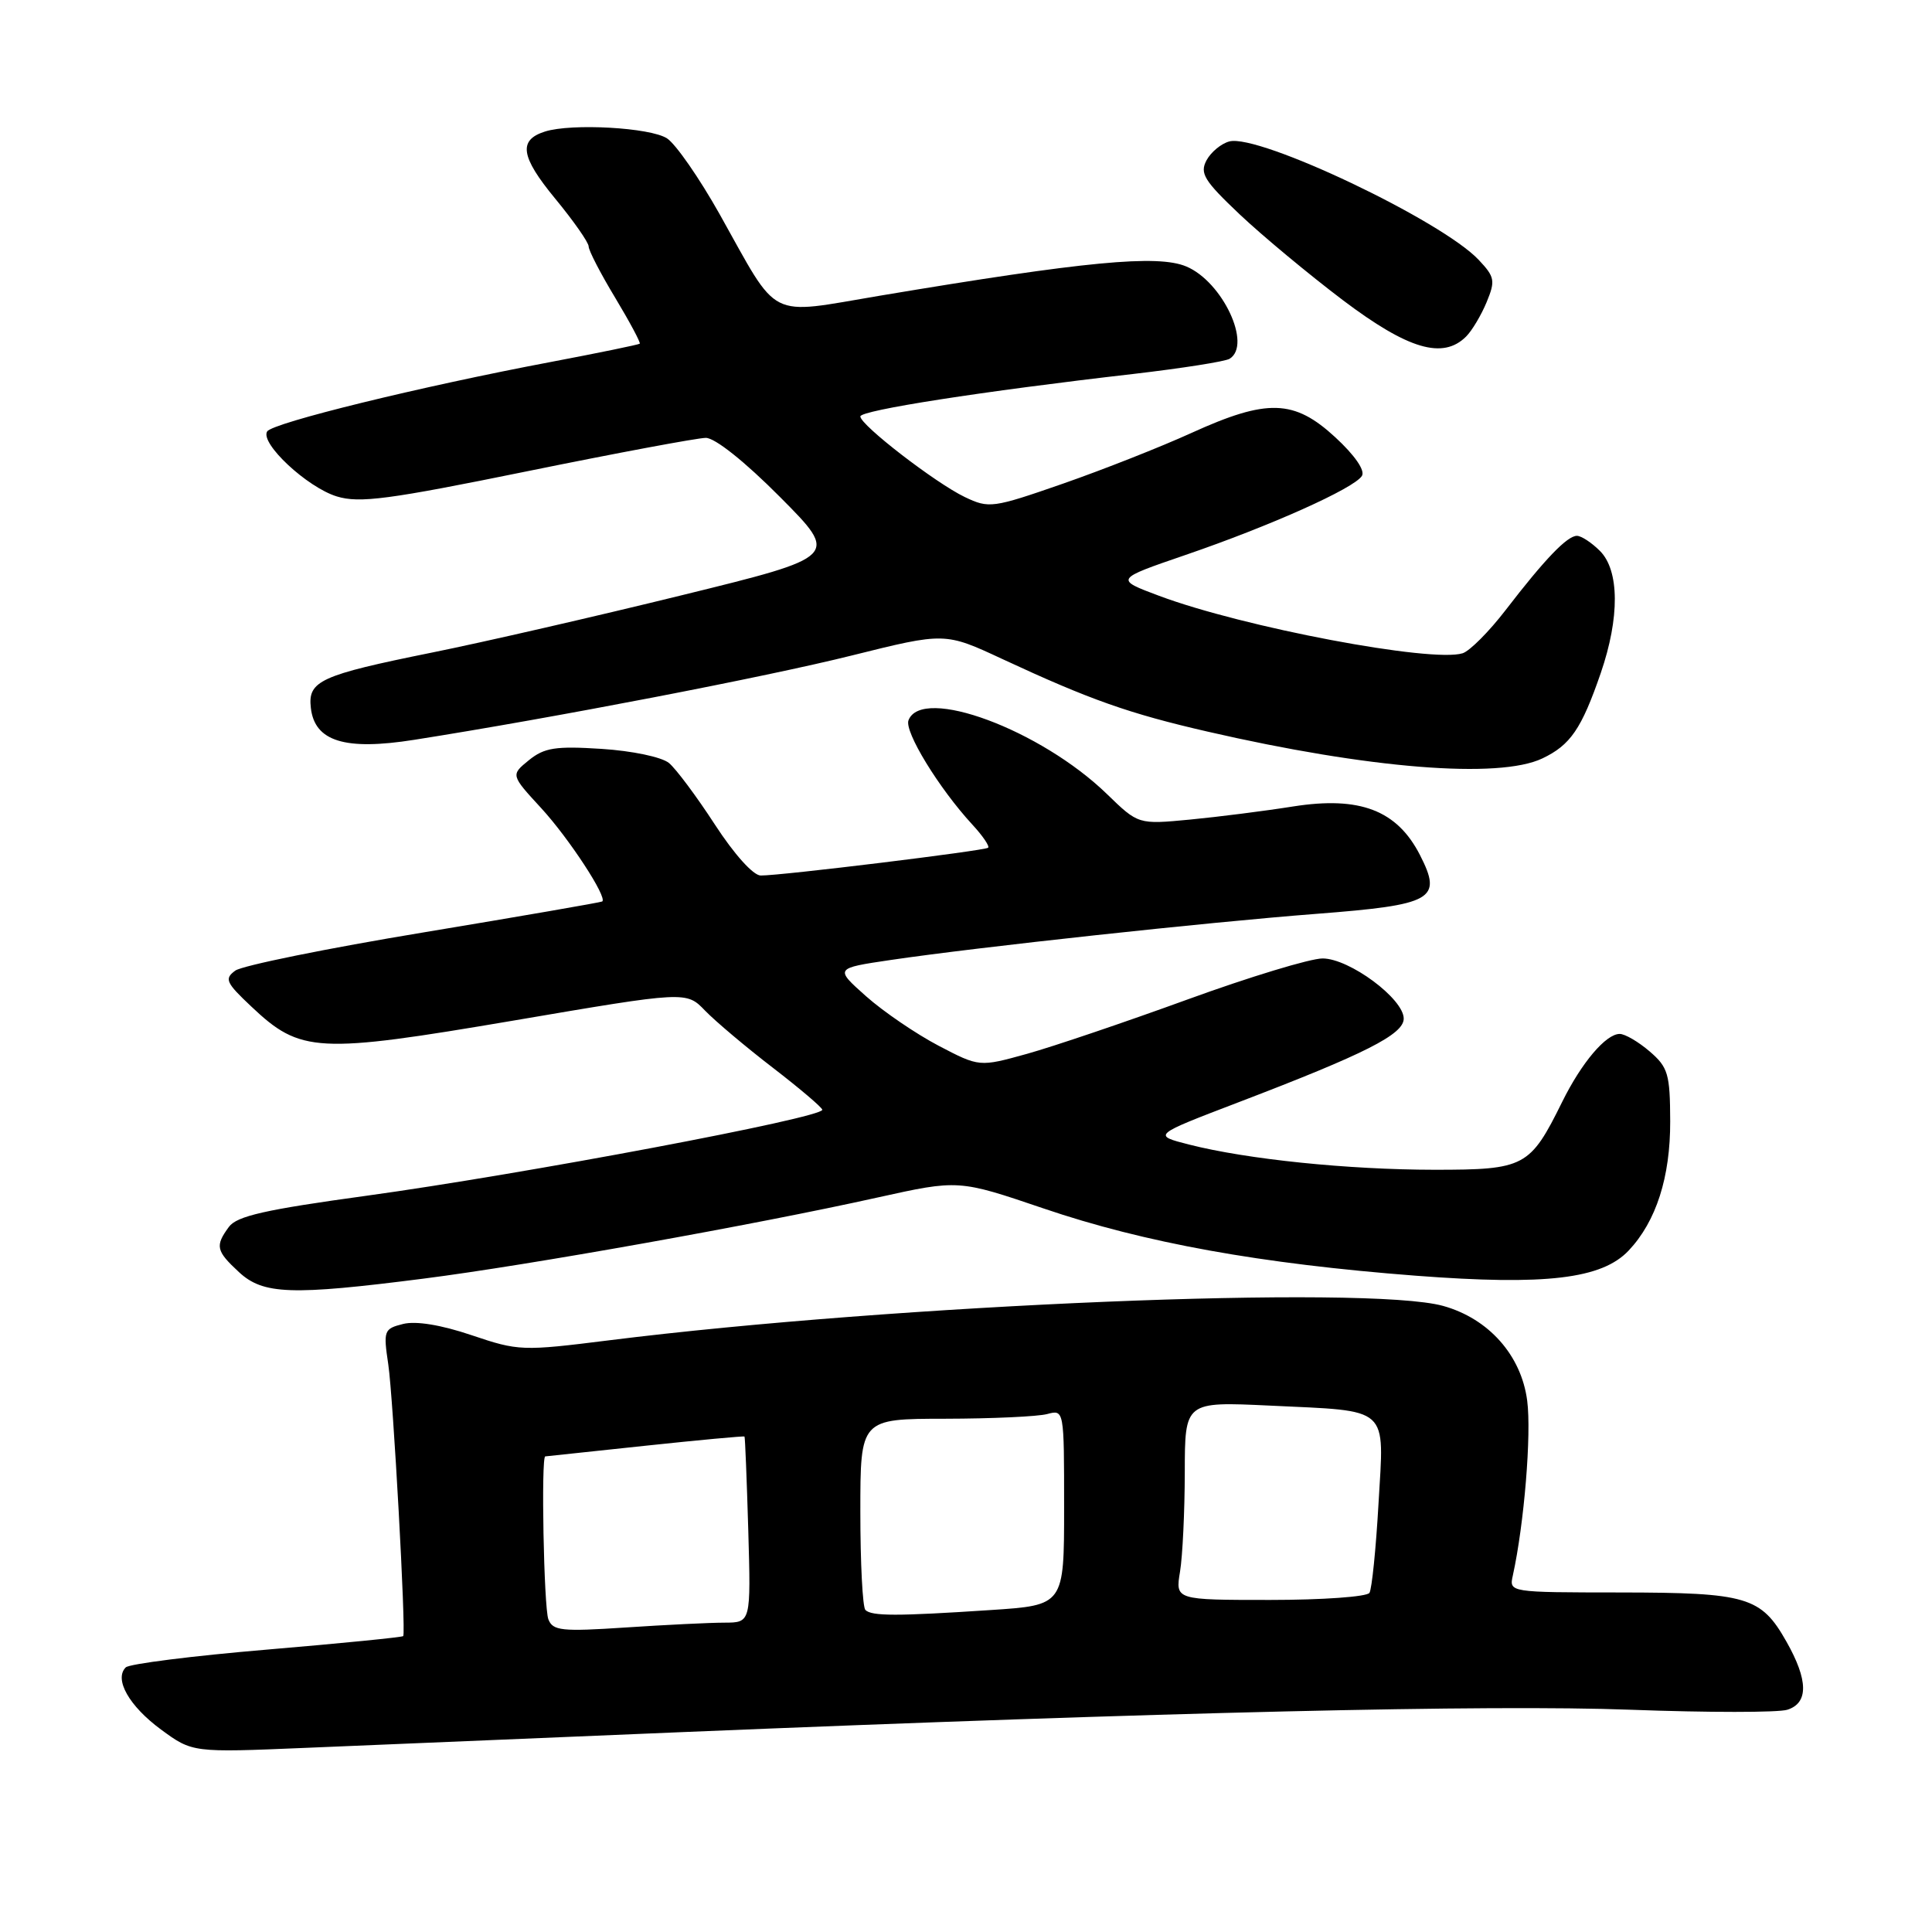 <?xml version="1.0" encoding="UTF-8" standalone="no"?>
<!DOCTYPE svg PUBLIC "-//W3C//DTD SVG 1.1//EN" "http://www.w3.org/Graphics/SVG/1.1/DTD/svg11.dtd" >
<svg xmlns="http://www.w3.org/2000/svg" xmlns:xlink="http://www.w3.org/1999/xlink" version="1.1" viewBox="0 0 256 256">
 <g >
 <path fill="currentColor"
d=" M 90.50 229.51 C 154.56 226.86 197.30 225.85 216.08 226.55 C 226.30 226.93 235.64 226.93 236.83 226.55 C 239.65 225.66 239.61 222.63 236.71 217.52 C 233.35 211.58 231.51 211.03 214.73 211.01 C 199.96 211.00 199.96 211.00 200.46 208.75 C 201.96 201.94 202.94 190.02 202.36 185.59 C 201.58 179.59 197.26 174.72 191.22 173.04 C 181.20 170.26 118.73 172.84 80.69 177.60 C 69.20 179.04 68.71 179.02 62.49 176.92 C 58.44 175.55 55.11 175.01 53.42 175.43 C 50.87 176.07 50.78 176.30 51.45 180.80 C 52.10 185.20 53.81 216.16 53.43 216.79 C 53.34 216.94 45.22 217.75 35.39 218.58 C 25.56 219.41 17.13 220.47 16.66 220.94 C 15.09 222.51 17.12 226.07 21.33 229.17 C 25.50 232.23 25.50 232.23 40.50 231.60 C 48.75 231.25 71.25 230.31 90.50 229.51 Z  M 56.16 169.42 C 70.04 167.65 100.03 162.29 116.26 158.68 C 127.01 156.30 127.01 156.30 138.26 160.12 C 151.65 164.68 167.04 167.46 187.63 169.04 C 204.82 170.35 212.27 169.47 215.82 165.69 C 219.46 161.82 221.33 155.98 221.31 148.57 C 221.29 142.30 221.03 141.42 218.59 139.32 C 217.10 138.04 215.32 137.00 214.62 137.00 C 212.79 137.00 209.57 140.80 207.00 146.00 C 202.73 154.64 202.05 155.00 190.08 155.00 C 178.60 154.99 165.26 153.62 157.56 151.66 C 152.70 150.42 152.70 150.42 164.10 146.06 C 180.93 139.63 186.00 137.06 186.00 134.97 C 186.00 132.34 178.80 127.00 175.25 127.00 C 173.62 127.00 165.56 129.45 157.34 132.44 C 149.12 135.43 139.56 138.67 136.08 139.64 C 129.77 141.39 129.77 141.39 124.36 138.56 C 121.39 137.00 117.07 134.06 114.77 132.02 C 110.59 128.30 110.59 128.30 118.04 127.20 C 129.47 125.51 160.00 122.20 174.42 121.09 C 189.92 119.89 191.16 119.19 188.16 113.31 C 185.12 107.36 180.20 105.47 171.35 106.86 C 167.58 107.46 161.42 108.24 157.67 108.60 C 150.83 109.25 150.83 109.25 146.67 105.21 C 137.88 96.69 122.15 90.85 120.38 95.44 C 119.81 96.94 124.41 104.45 128.82 109.24 C 130.22 110.75 131.16 112.14 130.93 112.33 C 130.44 112.73 103.41 116.04 100.80 116.01 C 99.81 116.01 97.28 113.19 94.72 109.25 C 92.31 105.54 89.57 101.87 88.64 101.10 C 87.67 100.31 83.77 99.49 79.71 99.23 C 73.61 98.84 72.13 99.07 70.08 100.73 C 67.67 102.69 67.67 102.69 71.72 107.09 C 75.41 111.11 80.52 118.93 79.80 119.45 C 79.63 119.57 69.00 121.41 56.17 123.54 C 43.33 125.66 32.09 127.95 31.18 128.61 C 29.70 129.69 29.93 130.20 33.31 133.38 C 39.83 139.54 42.01 139.65 68.05 135.23 C 90.94 131.33 90.94 131.33 93.43 133.92 C 94.81 135.34 98.85 138.75 102.43 141.50 C 106.00 144.25 108.94 146.75 108.96 147.05 C 109.03 148.11 69.31 155.59 48.58 158.44 C 35.16 160.28 31.38 161.13 30.33 162.57 C 28.48 165.09 28.63 165.75 31.65 168.55 C 34.87 171.54 38.57 171.67 56.16 169.42 Z  M 204.36 100.50 C 208.09 98.73 209.56 96.58 212.11 89.18 C 214.63 81.84 214.59 75.59 212.00 73.00 C 210.90 71.90 209.53 71.00 208.95 71.00 C 207.66 71.00 204.70 74.08 199.51 80.83 C 197.32 83.68 194.75 86.26 193.81 86.56 C 189.74 87.85 164.73 83.12 153.59 78.95 C 147.71 76.75 147.71 76.75 157.10 73.53 C 168.34 69.68 179.45 64.70 180.46 63.06 C 180.91 62.34 179.52 60.33 176.93 57.94 C 171.48 52.91 167.92 52.80 157.89 57.36 C 153.83 59.21 146.15 62.24 140.84 64.09 C 131.52 67.33 131.05 67.39 127.84 65.86 C 123.96 64.00 114.00 56.32 114.00 55.18 C 114.00 54.37 130.15 51.85 150.18 49.55 C 156.61 48.80 162.35 47.90 162.93 47.54 C 165.92 45.69 161.98 37.31 157.19 35.31 C 153.38 33.71 143.82 34.62 116.60 39.18 C 101.50 41.71 103.35 42.65 95.35 28.37 C 92.68 23.62 89.55 19.10 88.39 18.34 C 86.20 16.90 75.74 16.31 72.21 17.43 C 68.65 18.56 68.98 20.75 73.55 26.30 C 76.00 29.27 78.00 32.13 78.00 32.66 C 78.00 33.19 79.58 36.25 81.52 39.46 C 83.45 42.67 84.91 45.41 84.77 45.54 C 84.62 45.67 79.33 46.76 73.00 47.96 C 55.74 51.22 36.10 56.03 35.40 57.17 C 34.43 58.73 40.69 64.57 44.63 65.78 C 47.63 66.70 51.48 66.19 69.83 62.45 C 81.75 60.02 92.41 58.03 93.52 58.02 C 94.73 58.01 98.69 61.16 103.37 65.87 C 111.20 73.75 111.20 73.75 90.35 78.87 C 78.88 81.69 63.98 85.11 57.23 86.47 C 42.41 89.47 40.77 90.22 41.19 93.81 C 41.70 98.24 45.71 99.48 54.88 98.03 C 73.25 95.14 101.48 89.70 112.85 86.86 C 125.21 83.78 125.21 83.78 132.85 87.34 C 144.42 92.72 149.60 94.55 160.00 96.94 C 181.37 101.86 198.59 103.24 204.36 100.50 Z  M 194.27 44.59 C 195.05 43.81 196.27 41.76 196.98 40.05 C 198.16 37.20 198.07 36.70 195.94 34.44 C 191.05 29.23 166.81 17.71 162.90 18.74 C 161.82 19.02 160.46 20.15 159.87 21.24 C 158.95 22.97 159.55 23.94 164.27 28.41 C 167.28 31.25 173.44 36.37 177.96 39.79 C 186.59 46.30 191.20 47.66 194.27 44.59 Z  M 72.66 214.56 C 72.06 212.98 71.68 193.03 72.25 192.98 C 72.39 192.97 78.35 192.33 85.50 191.57 C 92.65 190.81 98.57 190.26 98.65 190.35 C 98.73 190.43 98.95 196.01 99.15 202.75 C 99.50 215.00 99.50 215.00 96.00 215.01 C 94.08 215.01 88.18 215.30 82.91 215.65 C 74.41 216.21 73.25 216.09 72.66 214.56 Z  M 114.67 213.33 C 114.30 212.97 114.00 207.12 114.00 200.33 C 114.00 188.00 114.00 188.00 125.25 187.99 C 131.44 187.98 137.51 187.70 138.75 187.37 C 141.00 186.77 141.00 186.77 141.00 199.73 C 141.00 212.70 141.00 212.70 131.25 213.34 C 118.85 214.16 115.50 214.16 114.67 213.33 Z  M 156.36 208.25 C 156.70 206.19 156.98 200.27 156.99 195.11 C 157.00 185.72 157.00 185.72 168.25 186.25 C 184.34 187.02 183.41 186.18 182.66 199.23 C 182.32 205.22 181.78 210.55 181.46 211.06 C 181.14 211.58 175.22 212.00 168.31 212.00 C 155.74 212.00 155.74 212.00 156.36 208.25 Z "/>
</g>
</svg>